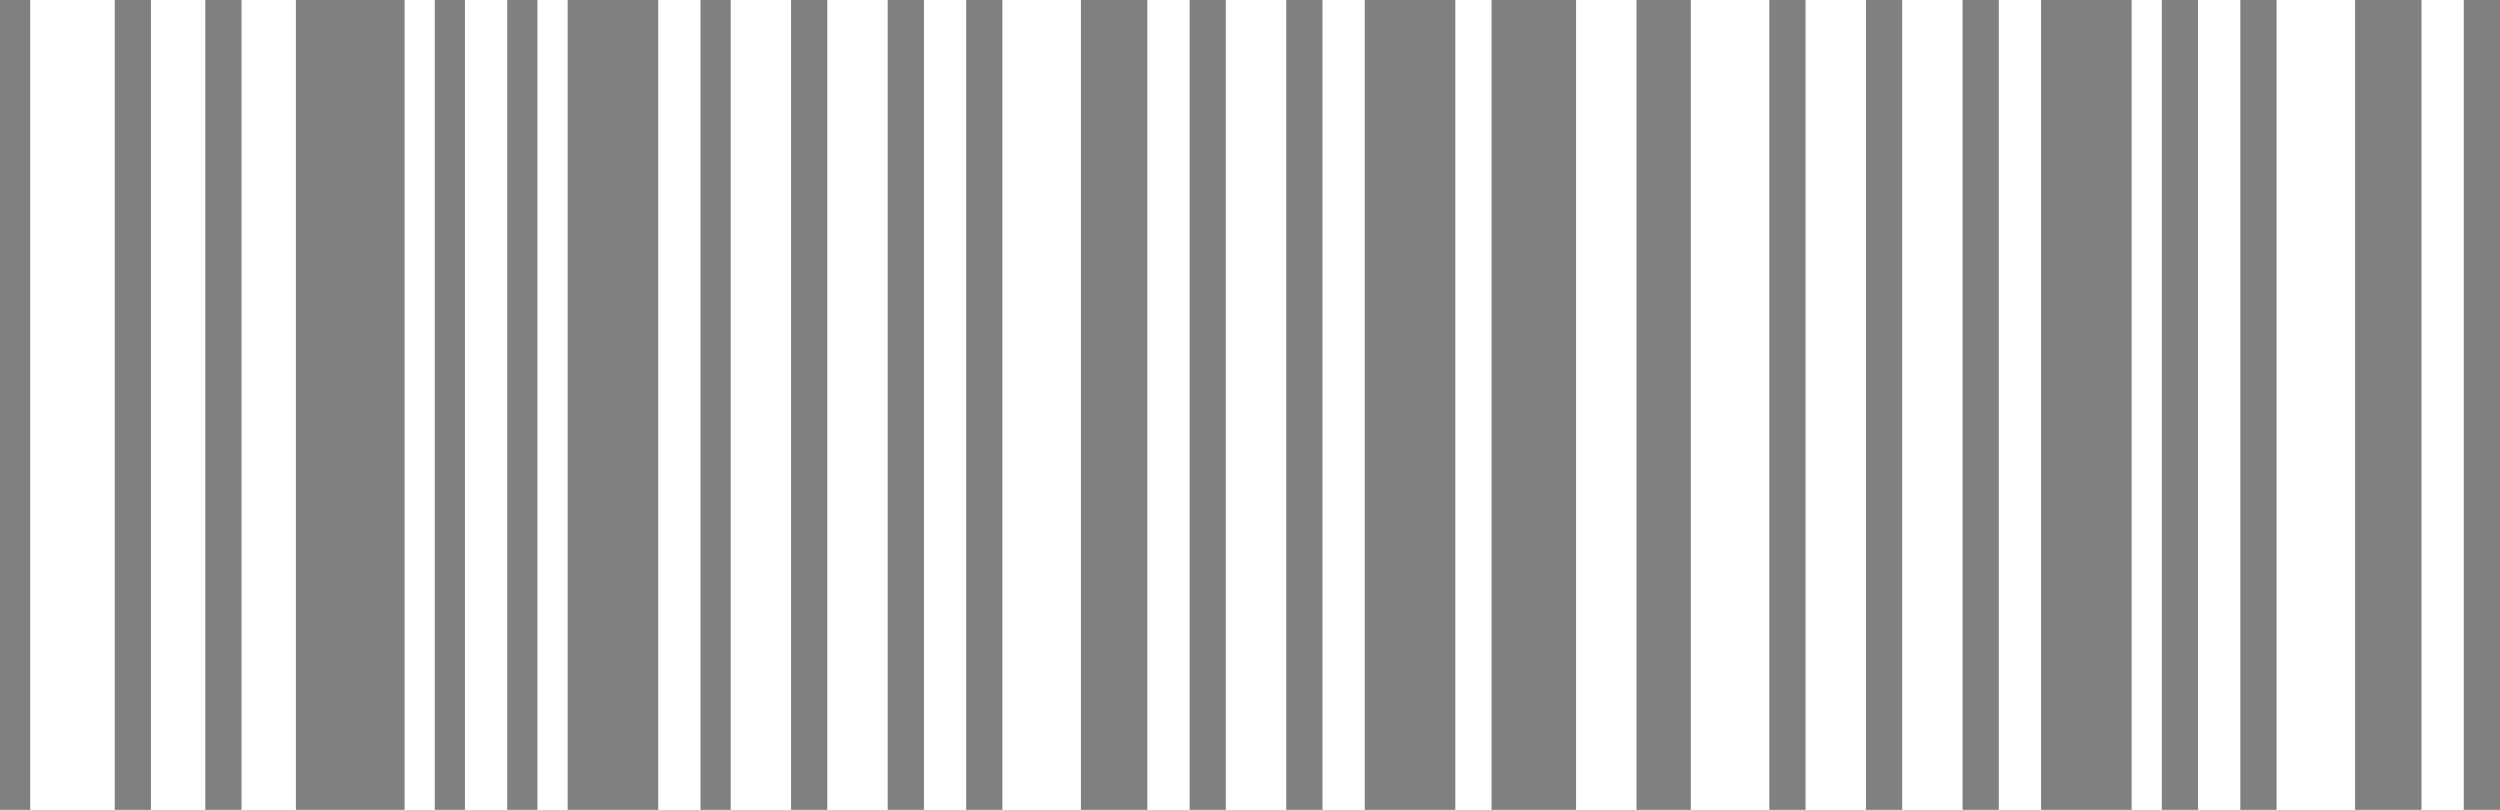 <svg width="213" height="69" viewBox="0 0 213 69" fill="none" xmlns="http://www.w3.org/2000/svg">
<g clip-path="url(#clip0_1334_18765)">
<path d="M2.572 0H0V69H2.572V0Z" fill="#808080"/>
<path d="M12.862 0H9.775V69H12.862V0Z" fill="#808080"/>
<path d="M20.579 0H17.492V69H20.579V0Z" fill="#808080"/>
<path d="M34.472 0H25.211V69H34.472V0Z" fill="#808080"/>
<path d="M39.615 0H37.043V69H39.615V0Z" fill="#808080"/>
<path d="M45.789 0H43.217V69H45.789V0Z" fill="#808080"/>
<path d="M56.081 0H48.363V69H56.081V0Z" fill="#808080"/>
<path d="M62.254 0H59.682V69H62.254V0Z" fill="#808080"/>
<path d="M70.485 0H67.398V69H70.485V0Z" fill="#808080"/>
<path d="M78.718 0H75.631V69H78.718V0Z" fill="#808080"/>
<path d="M85.405 0H82.318V69H85.405V0Z" fill="#808080"/>
<path d="M97.753 0H92.094V69H97.753V0Z" fill="#808080"/>
<path d="M104.442 0H101.355V69H104.442V0Z" fill="#808080"/>
<path d="M112.675 0H109.588V69H112.675V0Z" fill="#808080"/>
<path d="M123.993 0H116.275V69H123.993V0Z" fill="#808080"/>
<path d="M134.283 0H127.08V69H134.283V0Z" fill="#808080"/>
<path d="M144.058 0H139.428V69H144.058V0Z" fill="#808080"/>
<path d="M153.833 0H150.746V69H153.833V0Z" fill="#808080"/>
<path d="M162.065 0H158.979V69H162.065V0Z" fill="#808080"/>
<path d="M170.298 0H167.211V69H170.298V0Z" fill="#808080"/>
<path d="M181.616 0H173.898V69H181.616V0Z" fill="#808080"/>
<path d="M187.274 0H184.188V69H187.274V0Z" fill="#808080"/>
<path d="M193.964 0H190.877V69H193.964V0Z" fill="#808080"/>
<path d="M206.312 0H200.652V69H206.312V0Z" fill="#808080"/>
<path d="M212.999 0H209.912V69H212.999V0Z" fill="#808080"/>
</g>
<defs>
<clipPath id="clip0_1334_18765">
<rect width="213" height="69" fill="white"/>
</clipPath>
</defs>
</svg>
